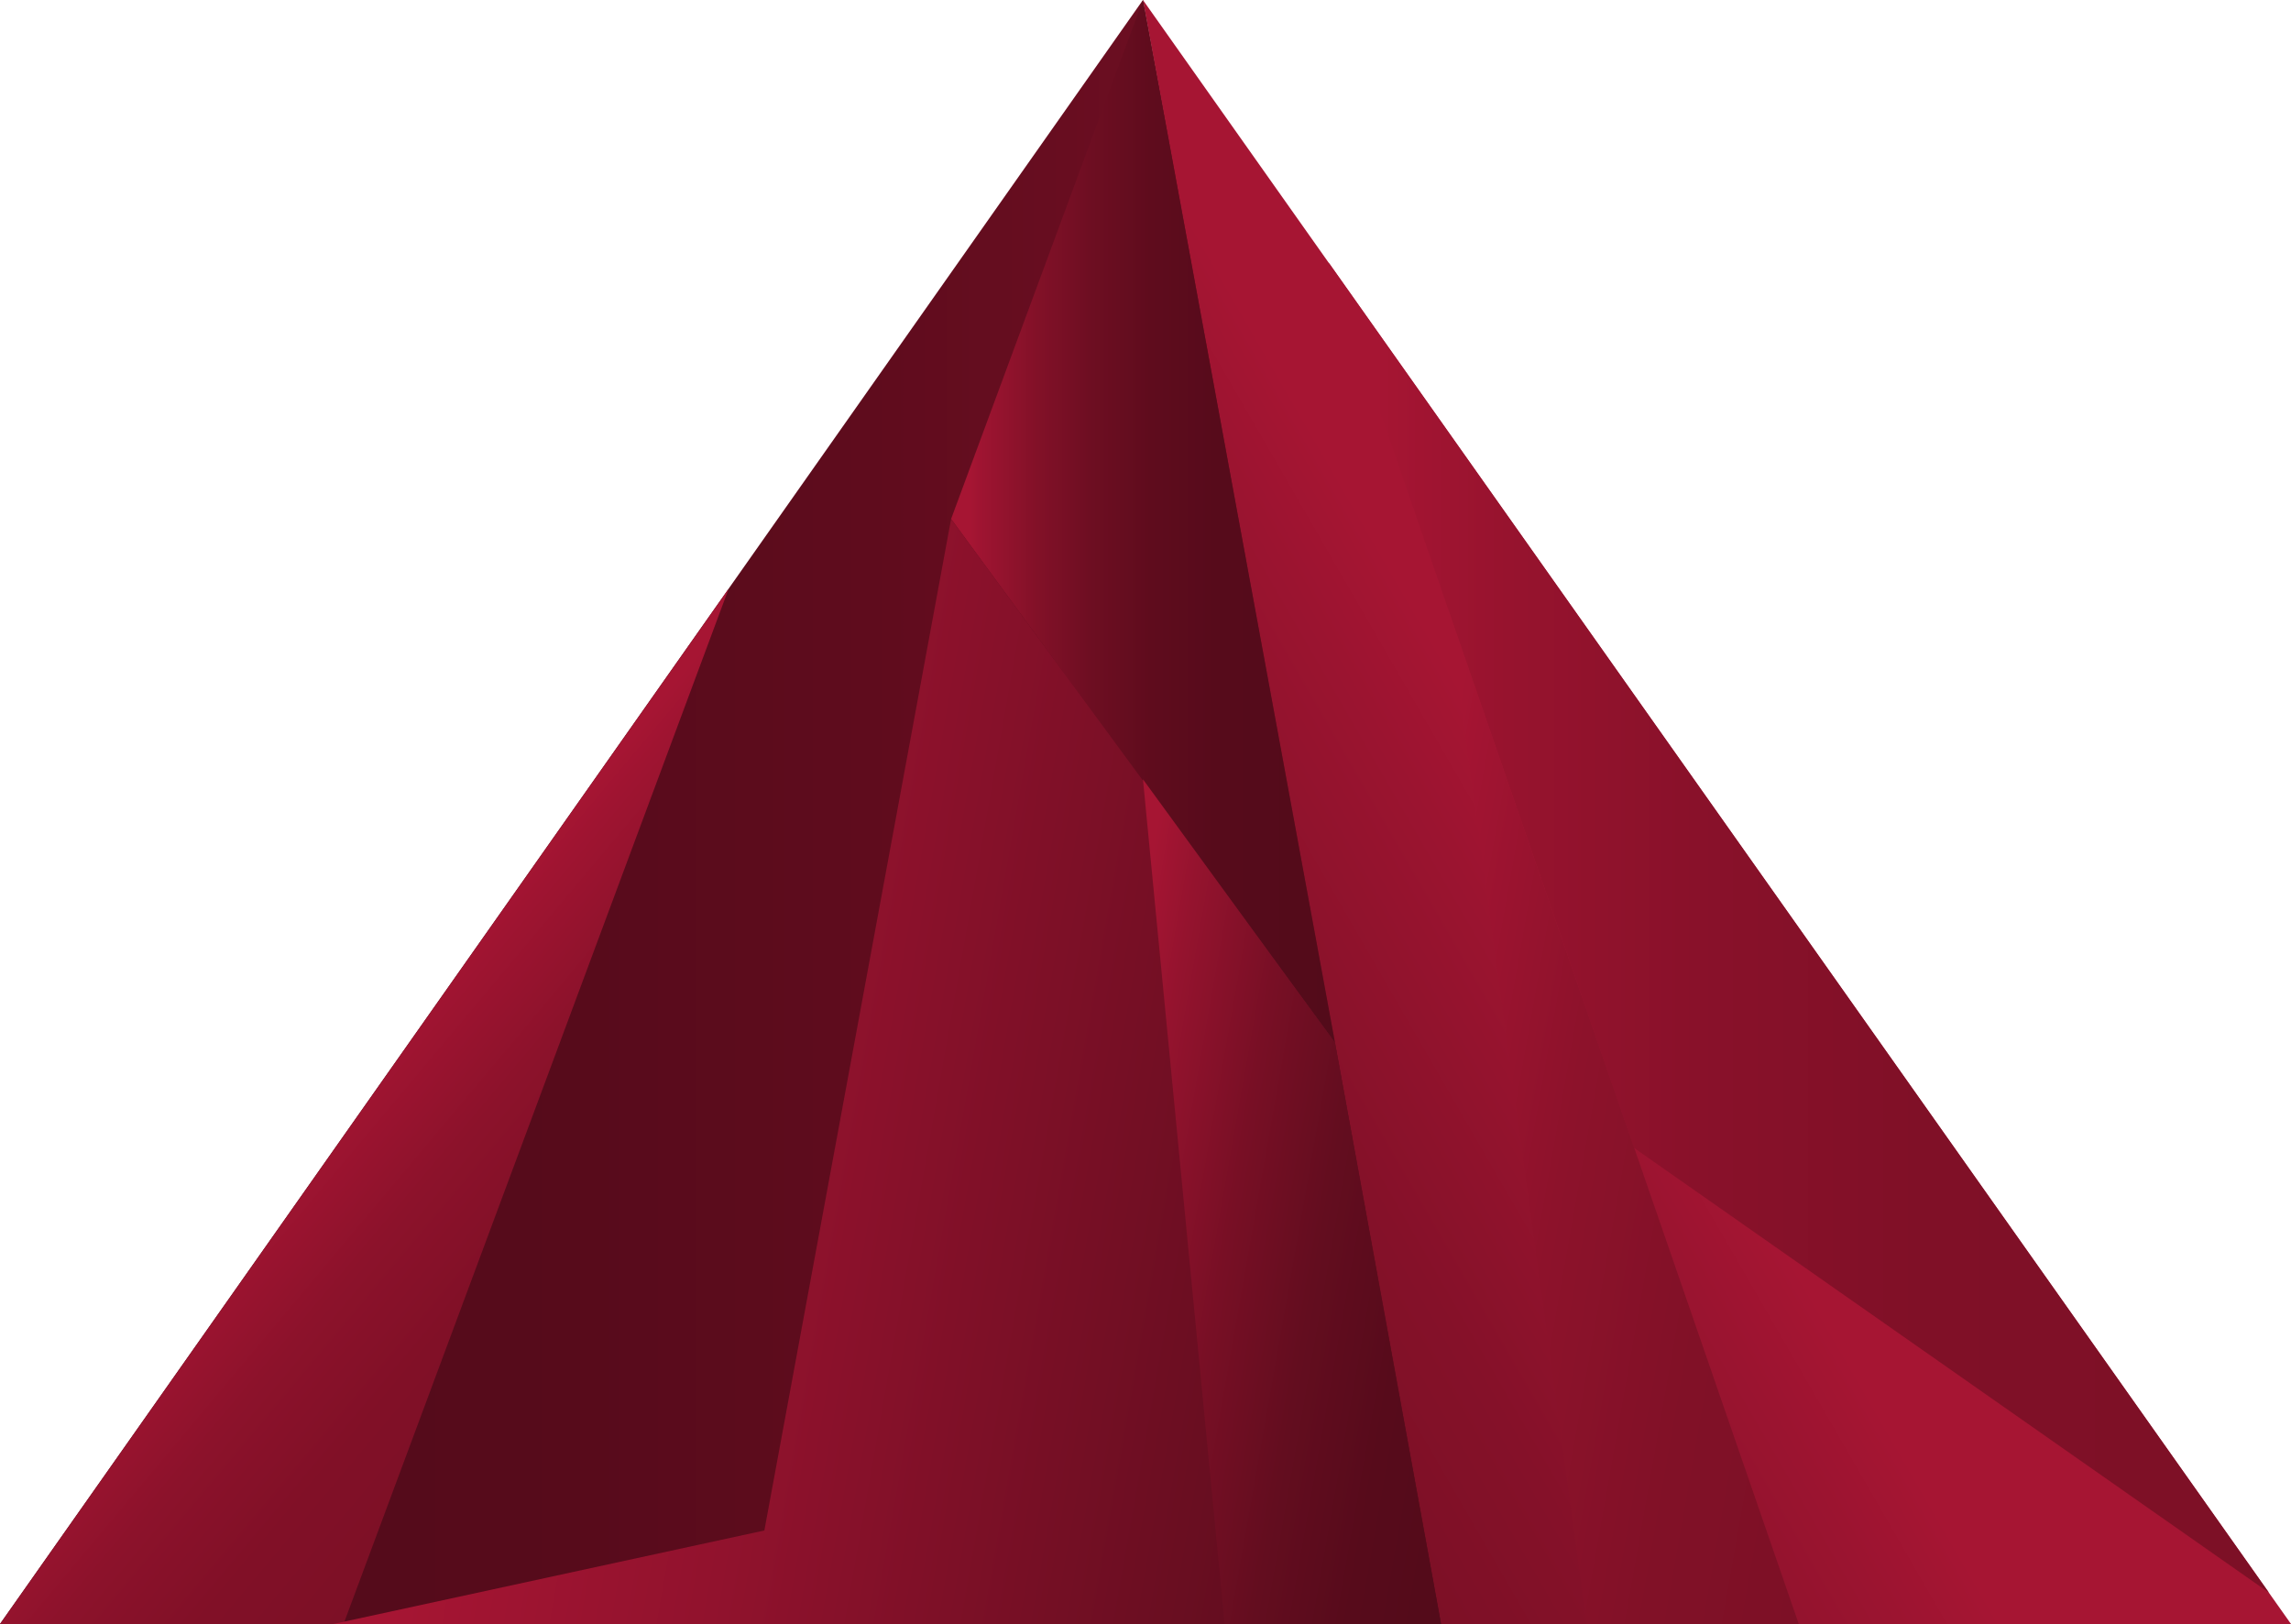 <svg id="Ebene_1" data-name="Ebene 1" xmlns="http://www.w3.org/2000/svg" xmlns:xlink="http://www.w3.org/1999/xlink" viewBox="0 0 98.76 70"><defs><style>.cls-1{fill:url(#Unbenannter_Verlauf_35);}.cls-2{fill:url(#_1_LIGHT);}.cls-3{fill:url(#Unbenannter_Verlauf_32);}.cls-4{fill:url(#Unbenannter_Verlauf_11);}.cls-5{fill:url(#Unbenannter_Verlauf_9);}.cls-6{fill:url(#Unbenannter_Verlauf_30);}.cls-7{fill:url(#Unbenannter_Verlauf_13);}.cls-8{fill:url(#Unbenannter_Verlauf_7);}</style><linearGradient id="Unbenannter_Verlauf_35" x1="62.54" y1="35" x2="0" y2="35" gradientUnits="userSpaceOnUse"><stop offset="0.05" stop-color="#7d1026"/><stop offset="0.19" stop-color="#6d0e22"/><stop offset="0.4" stop-color="#5f0c1d"/><stop offset="0.64" stop-color="#560b1b"/><stop offset="1" stop-color="#530b1a"/></linearGradient><linearGradient id="_1_LIGHT" x1="77.42" y1="33.04" x2="49.97" y2="48.89" gradientUnits="userSpaceOnUse"><stop offset="0.34" stop-color="#a61533"/><stop offset="0.47" stop-color="#9b1430"/><stop offset="0.79" stop-color="#851129"/><stop offset="1" stop-color="#7d1026"/></linearGradient><linearGradient id="Unbenannter_Verlauf_32" x1="13.93" y1="46.2" x2="26.17" y2="56.47" gradientUnits="userSpaceOnUse"><stop offset="0.05" stop-color="#a61533"/><stop offset="0.13" stop-color="#9f1431"/><stop offset="0.41" stop-color="#8c122b"/><stop offset="0.7" stop-color="#811027"/><stop offset="1" stop-color="#7d1026"/></linearGradient><linearGradient id="Unbenannter_Verlauf_11" x1="41" y1="22.47" x2="57.55" y2="22.47" gradientUnits="userSpaceOnUse"><stop offset="0.05" stop-color="#a61533"/><stop offset="0.08" stop-color="#9e1431"/><stop offset="0.22" stop-color="#831128"/><stop offset="0.36" stop-color="#6e0e22"/><stop offset="0.52" stop-color="#5f0c1d"/><stop offset="0.71" stop-color="#560b1b"/><stop offset="1" stop-color="#530b1a"/></linearGradient><linearGradient id="Unbenannter_Verlauf_9" x1="57.27" y1="39.98" x2="97.8" y2="39.98" gradientUnits="userSpaceOnUse"><stop offset="0.05" stop-color="#a61533"/><stop offset="0.19" stop-color="#97132e"/><stop offset="0.39" stop-color="#89112a"/><stop offset="0.63" stop-color="#801027"/><stop offset="1" stop-color="#7d1026"/></linearGradient><linearGradient id="Unbenannter_Verlauf_30" x1="18.84" y1="44.63" x2="65.15" y2="52.79" gradientUnits="userSpaceOnUse"><stop offset="0.05" stop-color="#a61533"/><stop offset="0.34" stop-color="#91122d"/><stop offset="0.93" stop-color="#590c1c"/><stop offset="1" stop-color="#530b1a"/></linearGradient><linearGradient id="Unbenannter_Verlauf_13" x1="46.21" y1="50.95" x2="64.89" y2="54.24" gradientUnits="userSpaceOnUse"><stop offset="0.05" stop-color="#a61533"/><stop offset="0.16" stop-color="#94132e"/><stop offset="0.37" stop-color="#780f25"/><stop offset="0.58" stop-color="#630d1f"/><stop offset="0.79" stop-color="#570b1b"/><stop offset="1" stop-color="#530b1a"/></linearGradient><linearGradient id="Unbenannter_Verlauf_7" x1="58.77" y1="46.95" x2="80.91" y2="50.86" gradientUnits="userSpaceOnUse"><stop offset="0.05" stop-color="#a61533"/><stop offset="0.1" stop-color="#a21432"/><stop offset="0.4" stop-color="#8d122b"/><stop offset="0.71" stop-color="#811127"/><stop offset="1" stop-color="#7d1026"/></linearGradient></defs><title>Key_</title><polyline class="cls-1" points="62.54 70 49.27 0 0 70 62.54 70"/><polygon class="cls-2" points="98.76 70 49.27 0 62.16 70 98.76 70"/><polygon class="cls-3" points="14.81 70 0 70 31.41 25.38 14.81 70"/><polyline class="cls-4" points="49.27 0 41 22.37 57.55 44.95"/><polyline class="cls-5" points="57.27 11.31 70.44 49.48 97.81 68.65"/><polygon class="cls-6" points="62.12 70 14.37 70 32.95 65.97 41 22.37 57.55 44.95 62.12 70"/><polygon class="cls-7" points="49.27 33.59 52.79 70 62.12 70 57.55 44.95 49.27 33.59"/><polygon class="cls-8" points="68.4 70 77.54 70 62.42 26.25 68.4 70"/></svg>